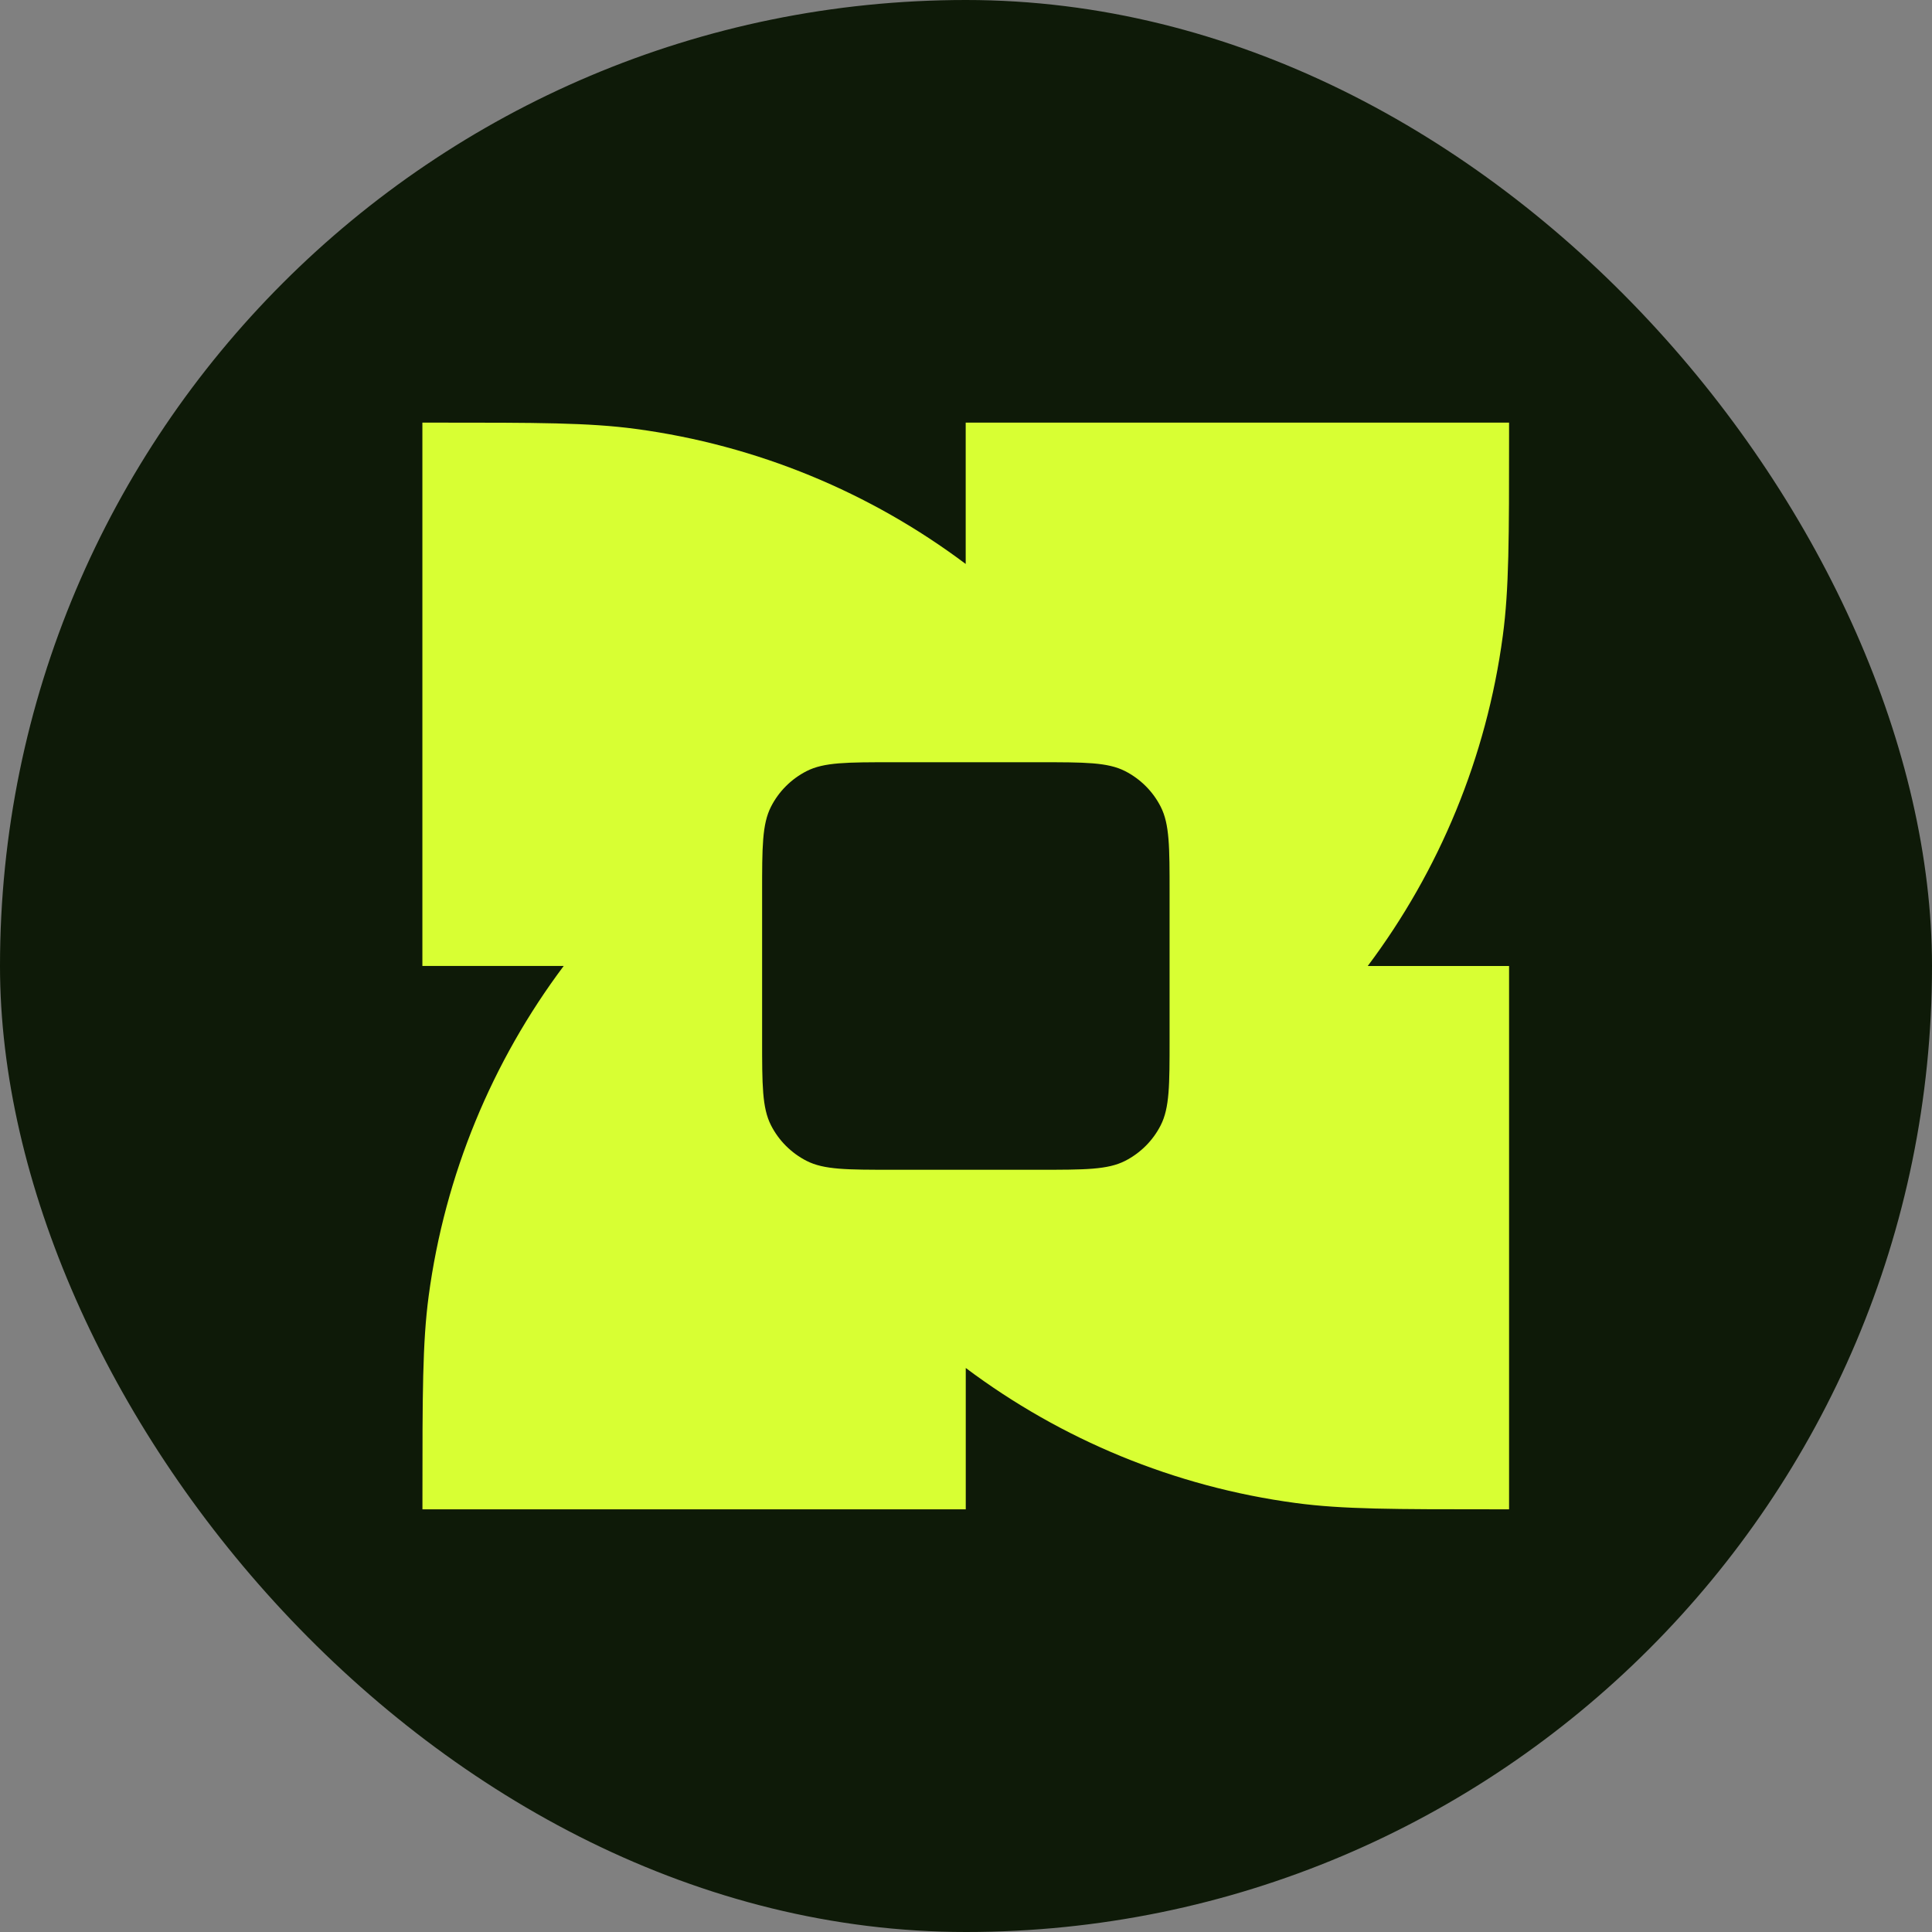 <svg xmlns="http://www.w3.org/2000/svg" width="32" height="32" viewBox="0 0 32 32" fill="none">
<rect x="0" y="0" width="32" height="32" fill="#808080" stroke="none"/>
<g id="favicon">
<rect width="32" height="32" rx="16" fill="#0E1A08"/>
<path id="Subtract" fill-rule="evenodd" clip-rule="evenodd" d="M24.891 10.532C24.622 12.543 23.84 14.419 22.654 16H24.995V24.999H24.789C23.087 24.999 22.237 24.999 21.464 24.895C19.453 24.626 17.577 23.844 15.996 22.658V24.999H6.997V24.792C6.997 23.091 6.997 22.24 7.1 21.467C7.369 19.456 8.152 17.58 9.337 15.999H6.996V7H7.203C8.904 7 9.755 7 10.528 7.104C12.538 7.373 14.415 8.155 15.995 9.341V7H24.995V7.207C24.995 8.908 24.995 9.759 24.891 10.532ZM12.77 13.362C12.623 13.651 12.623 14.029 12.623 14.785V17.215C12.623 17.971 12.623 18.349 12.77 18.638C12.899 18.892 13.106 19.098 13.36 19.228C13.649 19.375 14.027 19.375 14.783 19.375H17.212C17.968 19.375 18.346 19.375 18.635 19.228C18.889 19.098 19.096 18.892 19.225 18.638C19.372 18.349 19.372 17.971 19.372 17.215V14.785C19.372 14.029 19.372 13.651 19.225 13.362C19.096 13.108 18.889 12.902 18.635 12.772C18.346 12.625 17.968 12.625 17.212 12.625H14.783C14.027 12.625 13.649 12.625 13.36 12.772C13.106 12.902 12.899 13.108 12.77 13.362Z" fill="#D8FF33"/>
</g>
</svg>